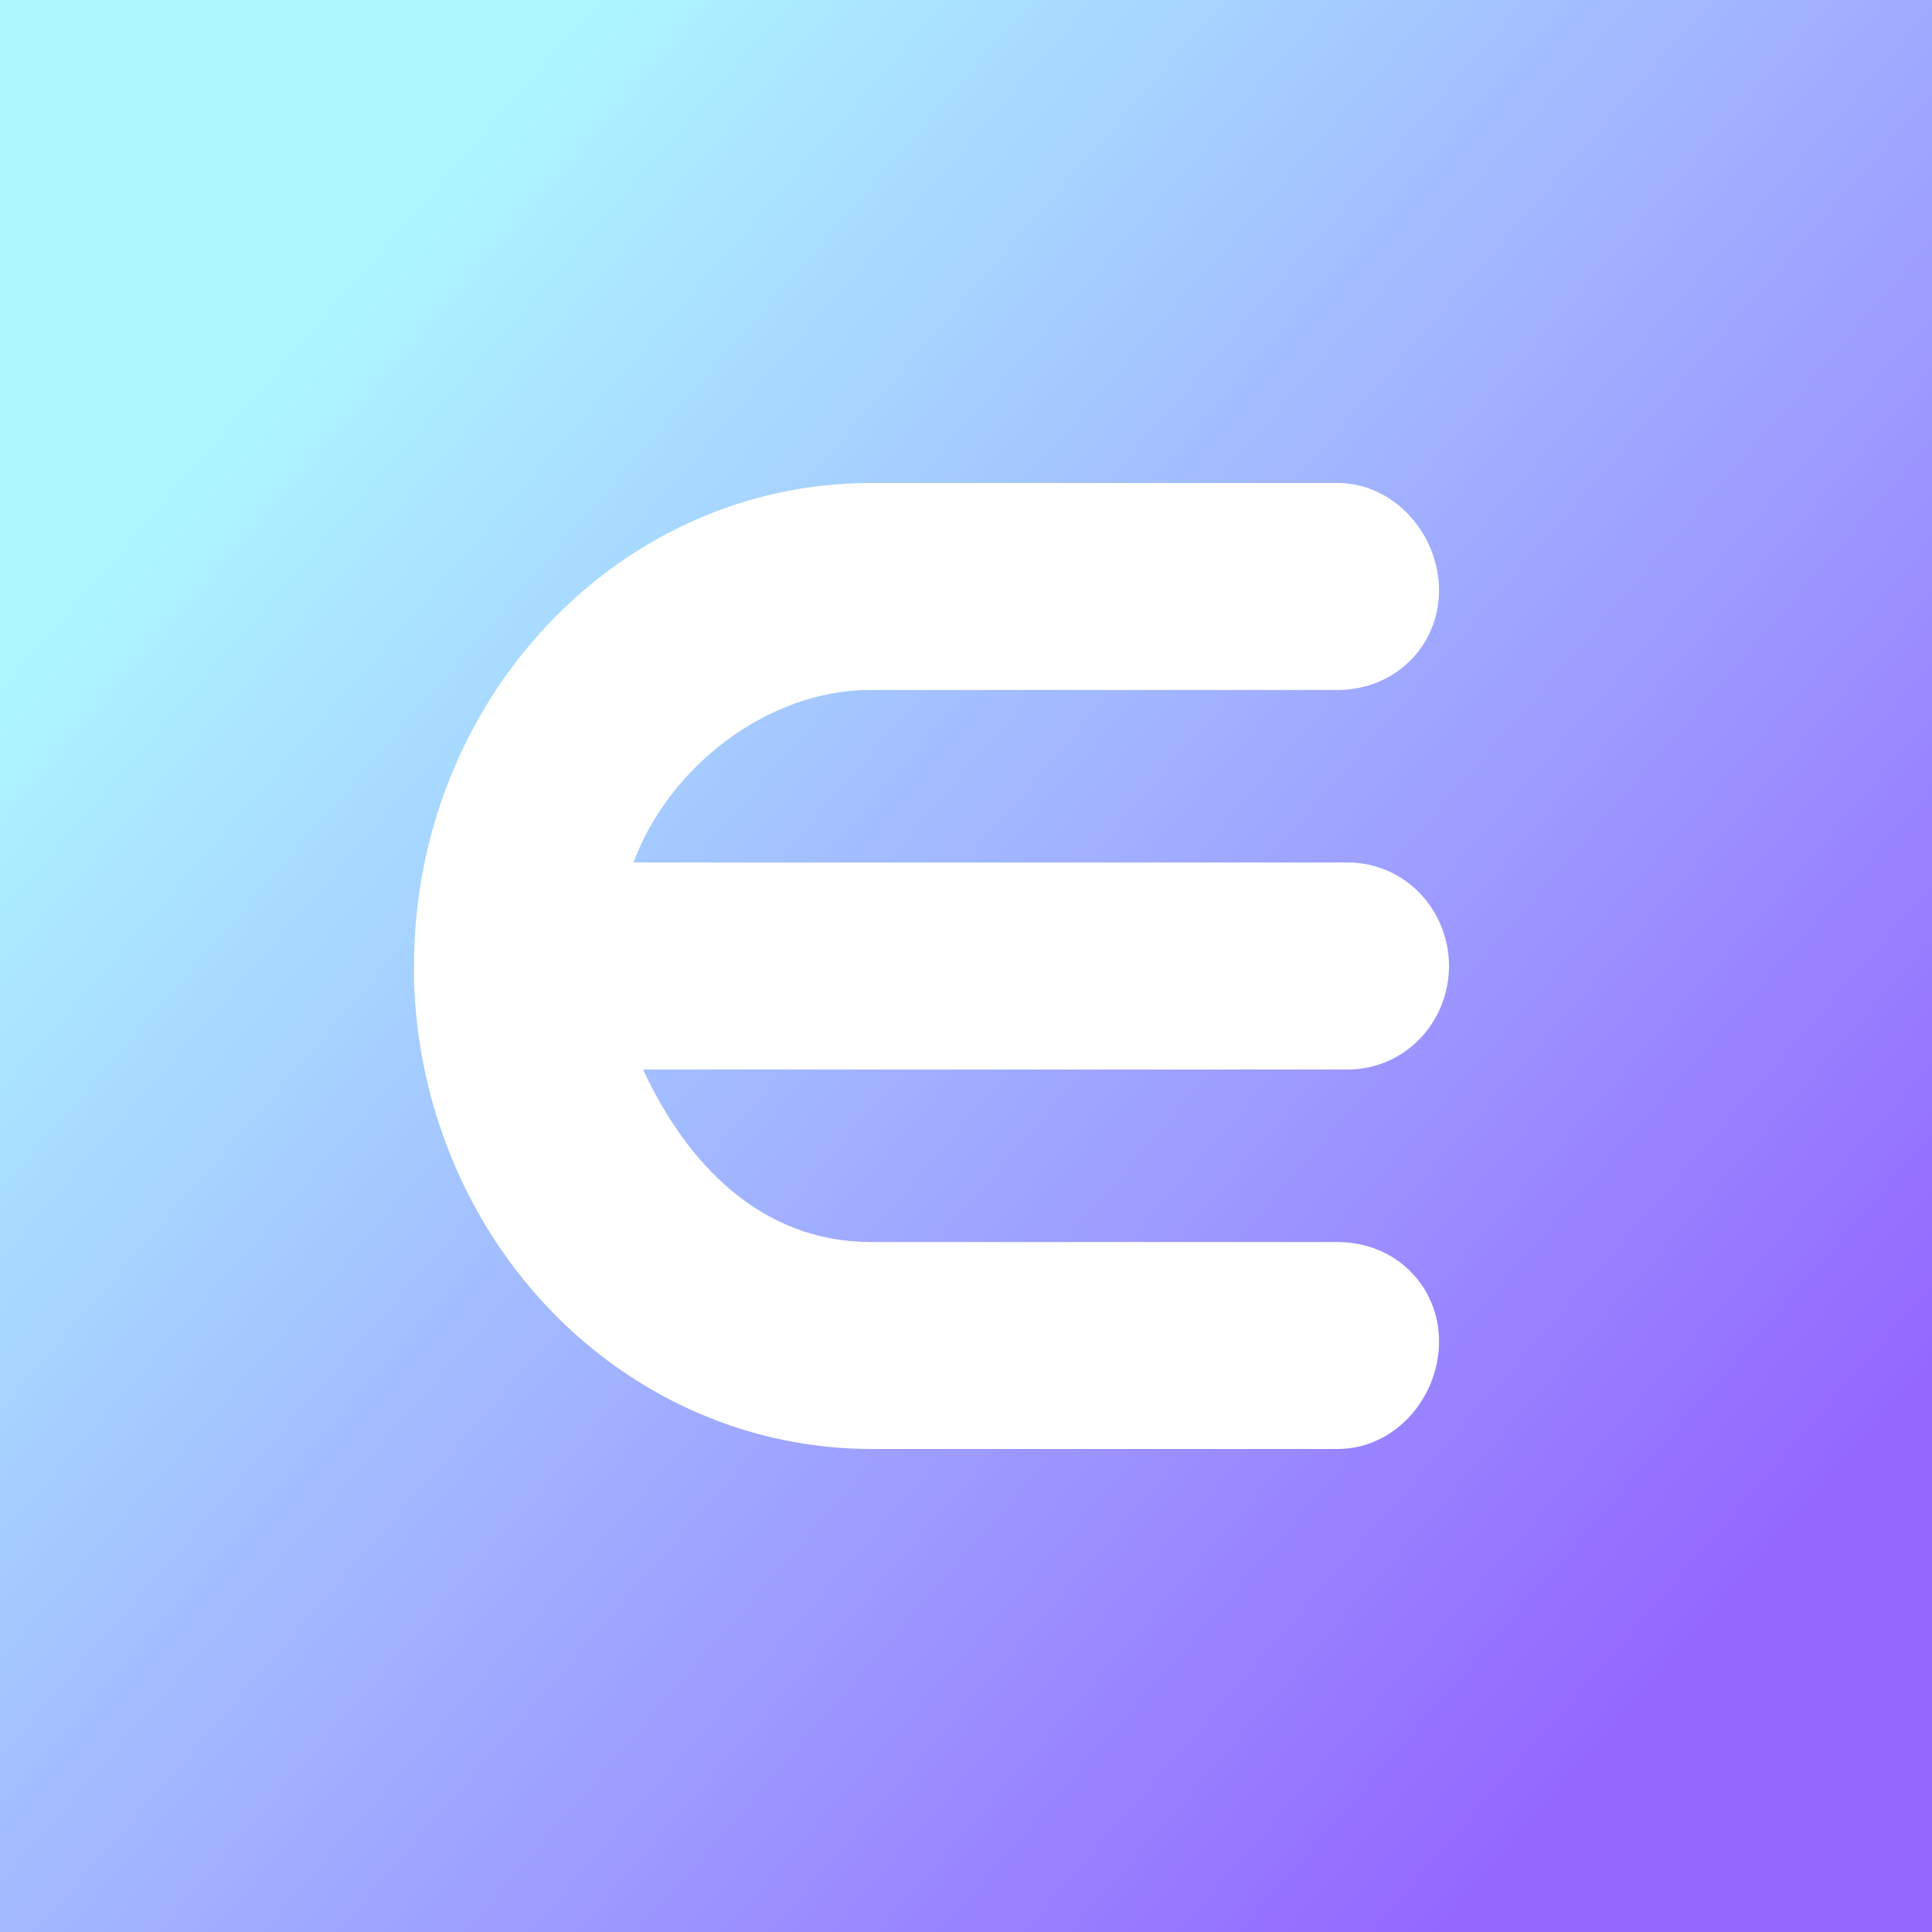 <svg width="24" height="24" viewBox="0 0 24 24" fill="none" xmlns="http://www.w3.org/2000/svg">
<rect x="0" y="0" width="24" height="24" fill="#333333" stroke="none"/>
<g clip-path="url(#clip0_31_9962)">
<path d="M0 0H24V24H0V0Z" fill="url(#paint0_linear_31_9962)"/>
<path d="M16.614 15.429H10.813C9.456 15.426 8.533 14.461 7.988 13.286H16.738C17.455 13.286 18 12.696 18 12C18 11.304 17.455 10.714 16.738 10.714H7.87C8.298 9.546 9.521 8.57 10.813 8.571H16.614C17.33 8.571 17.876 8.024 17.876 7.334C17.876 6.639 17.323 6 16.614 6H10.813C7.68 6 5.143 8.696 5.143 12V12.18C5.189 13.738 5.806 15.216 6.864 16.302C7.922 17.388 9.338 17.997 10.813 18H16.614C17.331 18 17.876 17.361 17.876 16.666C17.876 15.97 17.331 15.429 16.614 15.429Z" fill="white"/>
</g>
<defs>
<linearGradient id="paint0_linear_31_9962" x1="22.9" y1="18.187" x2="4.853" y2="2.527" gradientUnits="userSpaceOnUse">
<stop stop-color="#9468FF"/>
<stop offset="1" stop-color="#ADF8FF"/>
</linearGradient>
<clipPath id="clip0_31_9962">
<rect width="24" height="24" fill="white"/>
</clipPath>
</defs>
</svg>
